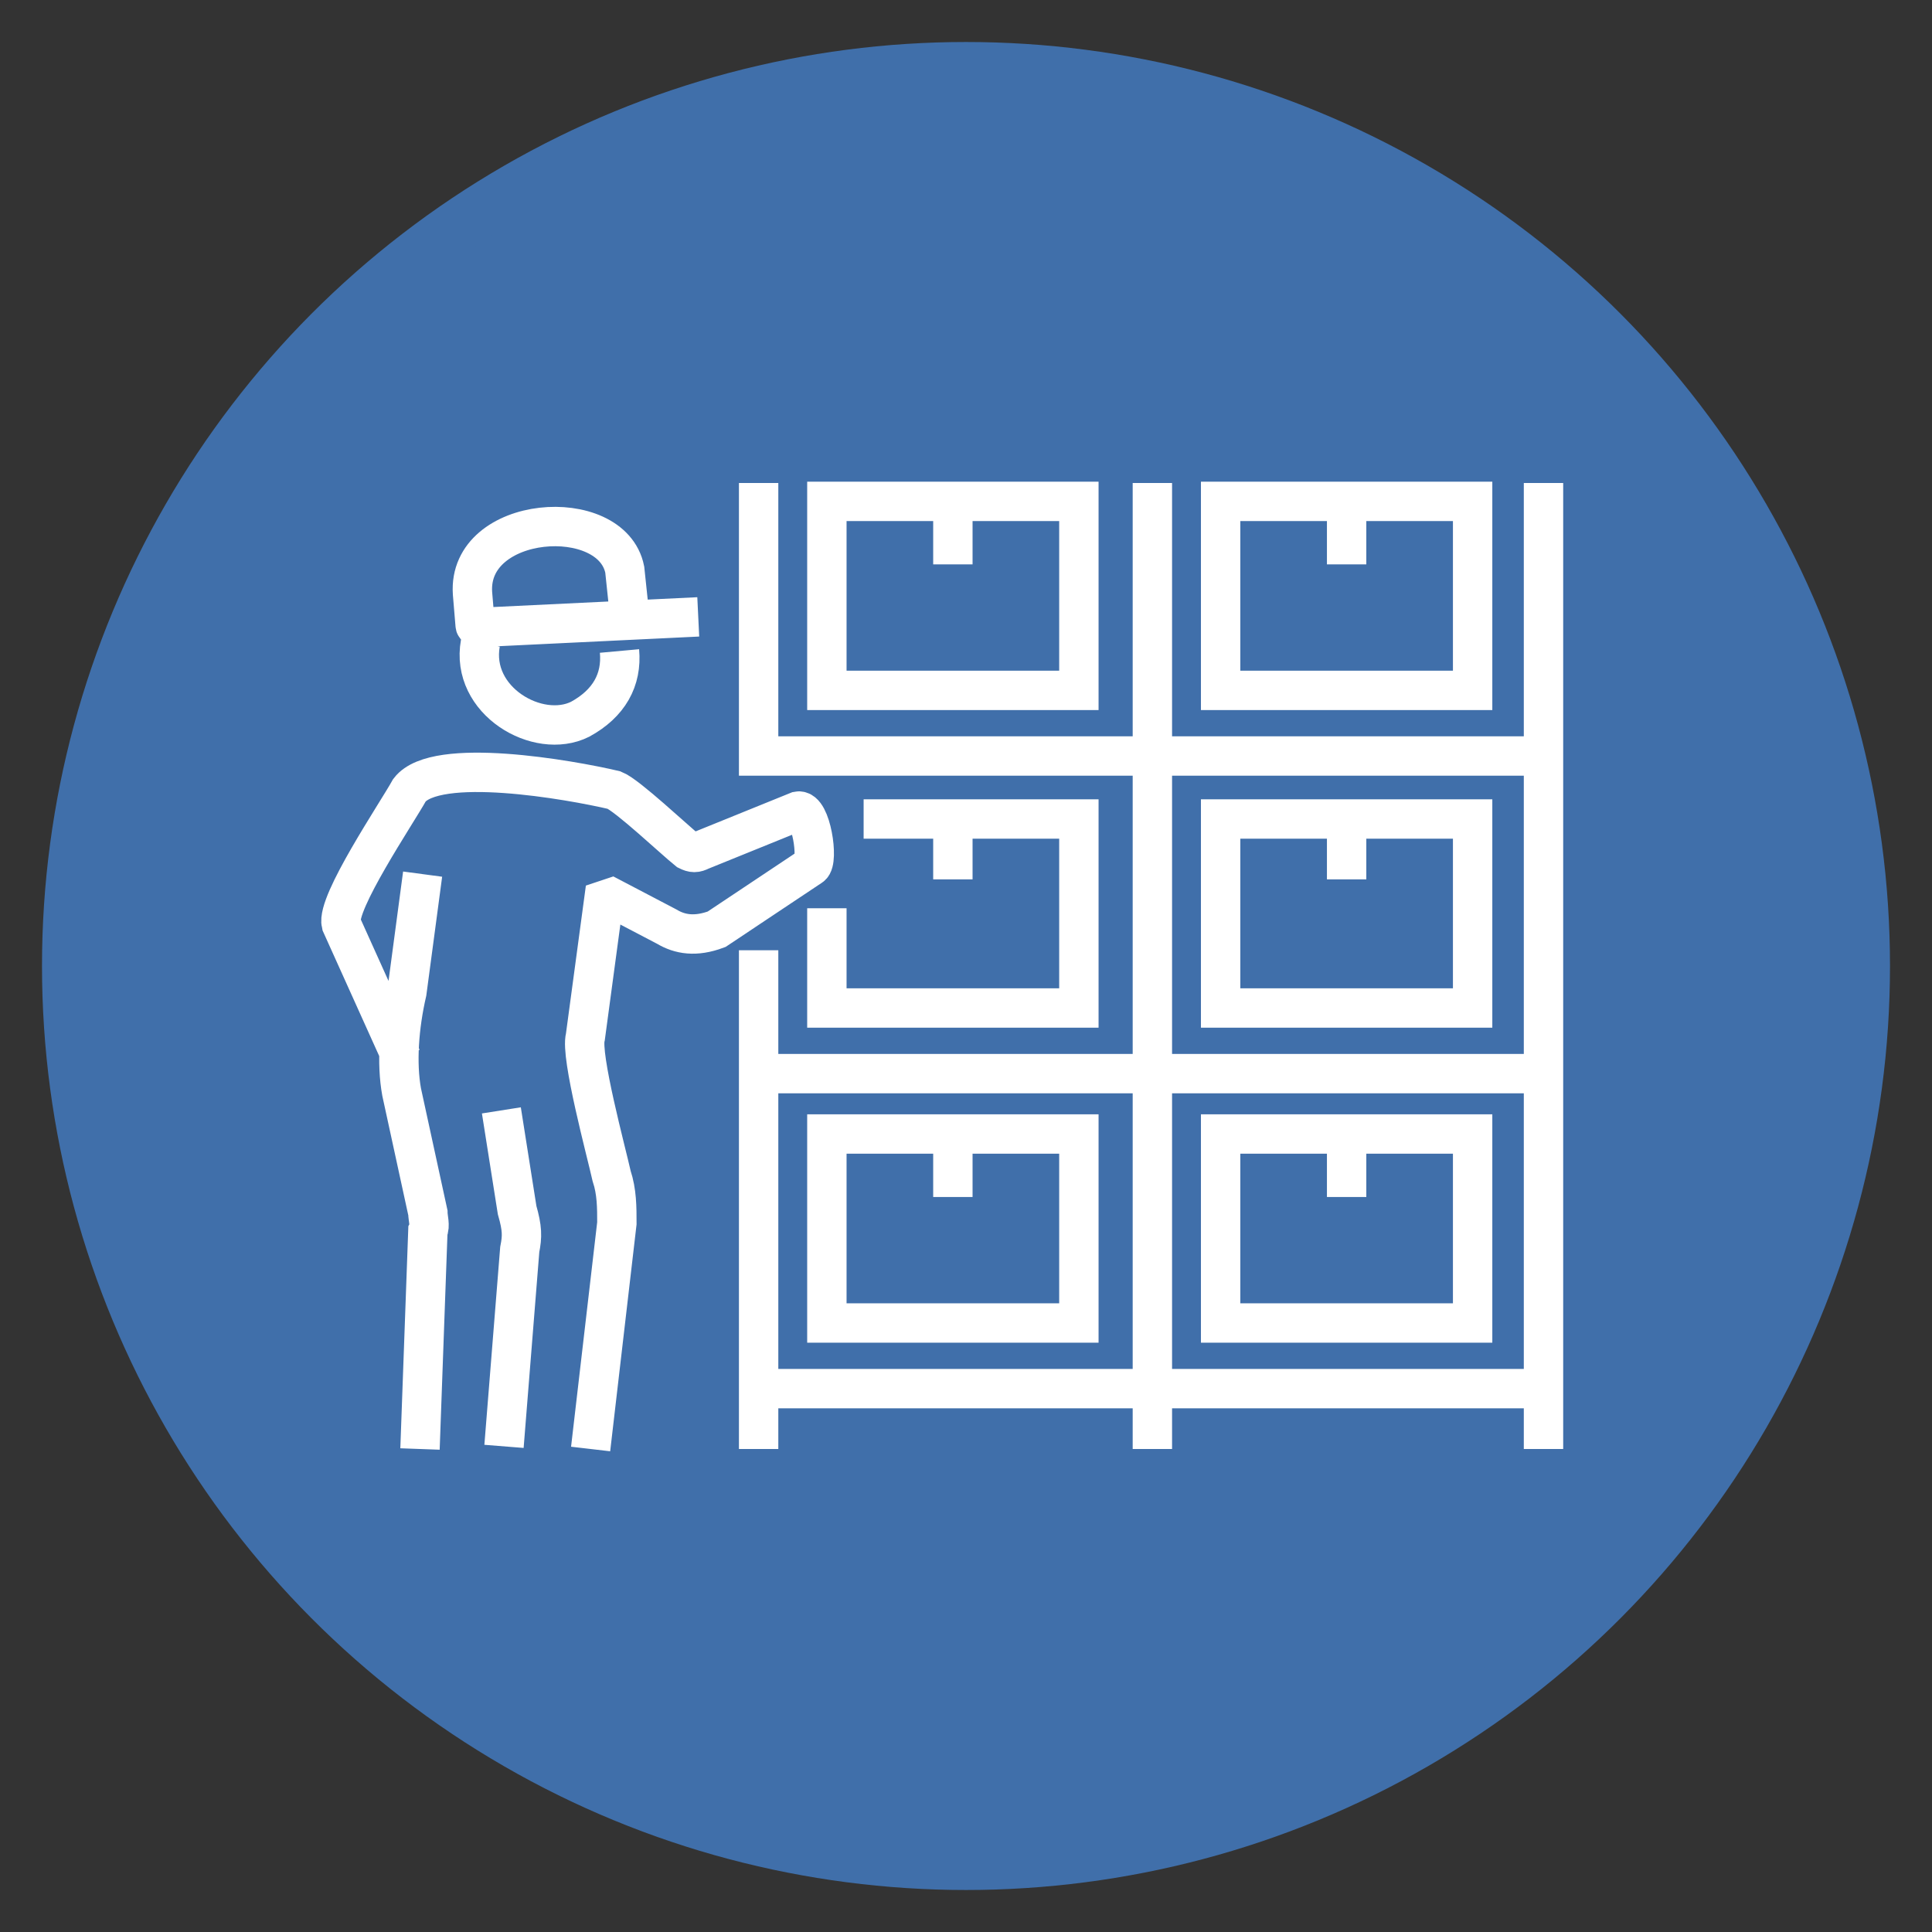 <svg xmlns="http://www.w3.org/2000/svg" xmlns:xlink="http://www.w3.org/1999/xlink" id="Layer_1" x="0px" y="0px" viewBox="0 0 73.6 73.6" style="enable-background:new 0 0 73.6 73.6;" xml:space="preserve"><rect x="0" y="0" width="73.6" height="73.6" fill="#333333" stroke="none"/><style type="text/css">	.st0{fill:#406FAA;stroke:#406FAA;stroke-width:2;stroke-miterlimit:10;}	.st1{fill:none;stroke:#FFFFFF;stroke-width:1.5;stroke-miterlimit:2.613;}</style><circle class="st0" cx="36.8" cy="36.8" r="34.2"></circle><g>	<path class="st1" d="M23.6,24.8c0.1,1.1-0.4,2-1.5,2.6c-1.6,0.8-4.2-0.7-3.8-2.9 M24,23.6l-0.2-1.9c-0.5-2.5-6-2.1-5.8,0.9l0.1,1.2  c0,0.1,0.1,0.1,0.2,0.1l8.3-0.4 M22.5,55.2l1-8.6c0-0.6,0-1.2-0.2-1.8c-0.2-0.9-1.2-4.6-1-5.3l0.7-5.2l0.3-0.1l2.1,1.1  c0.5,0.3,1.1,0.4,1.9,0.1l3.6-2.4c0.3-0.2,0-2.2-0.5-2.1l-3.7,1.5c-0.2,0.1-0.3,0.1-0.5,0c-0.5-0.4-2.3-2.1-2.8-2.3  c-1.7-0.4-6.8-1.3-7.8,0c-0.5,0.9-2.8,4.3-2.6,5.1l2.3,5.1 M16.1,33.3l-0.6,4.5c-0.3,1.3-0.4,2.7-0.2,3.8l1,4.6  c0,0.2,0.1,0.5,0,0.7L16,55.2 M19.1,42.3l0.6,3.8c0.2,0.7,0.2,1,0.1,1.5l-0.6,7.5"></path>	<path class="st1" d="M31.5,50.4h9.6v-7.2h-9.6L31.5,50.4L31.5,50.4z M28.9,18.4v10.4h15 M28.9,36.2v19 M28.9,52.9h15 M31.5,34.6  v3.8h9.6v-7.2h-8.2 M28.9,40.9h15 M31.5,26.3h9.6v-7.2h-9.6L31.5,26.3L31.5,26.3z M43.9,18.4v36.8 M58.8,18.4v36.8 M43.9,28.8h15   M46.5,26.3h9.6v-7.2h-9.6V26.3L46.5,26.3z M43.9,40.9h15 M46.5,38.4h9.6v-7.2h-9.6V38.4L46.5,38.4z M43.9,52.9h15 M46.5,50.4h9.6  v-7.2h-9.6V50.4L46.5,50.4z M36.3,19.2v2.3 M36.3,31.2v2.3 M36.3,43.3v2.3 M51.3,19.2v2.3 M51.3,31.2v2.3 M51.3,43.3v2.3"></path></g></svg>